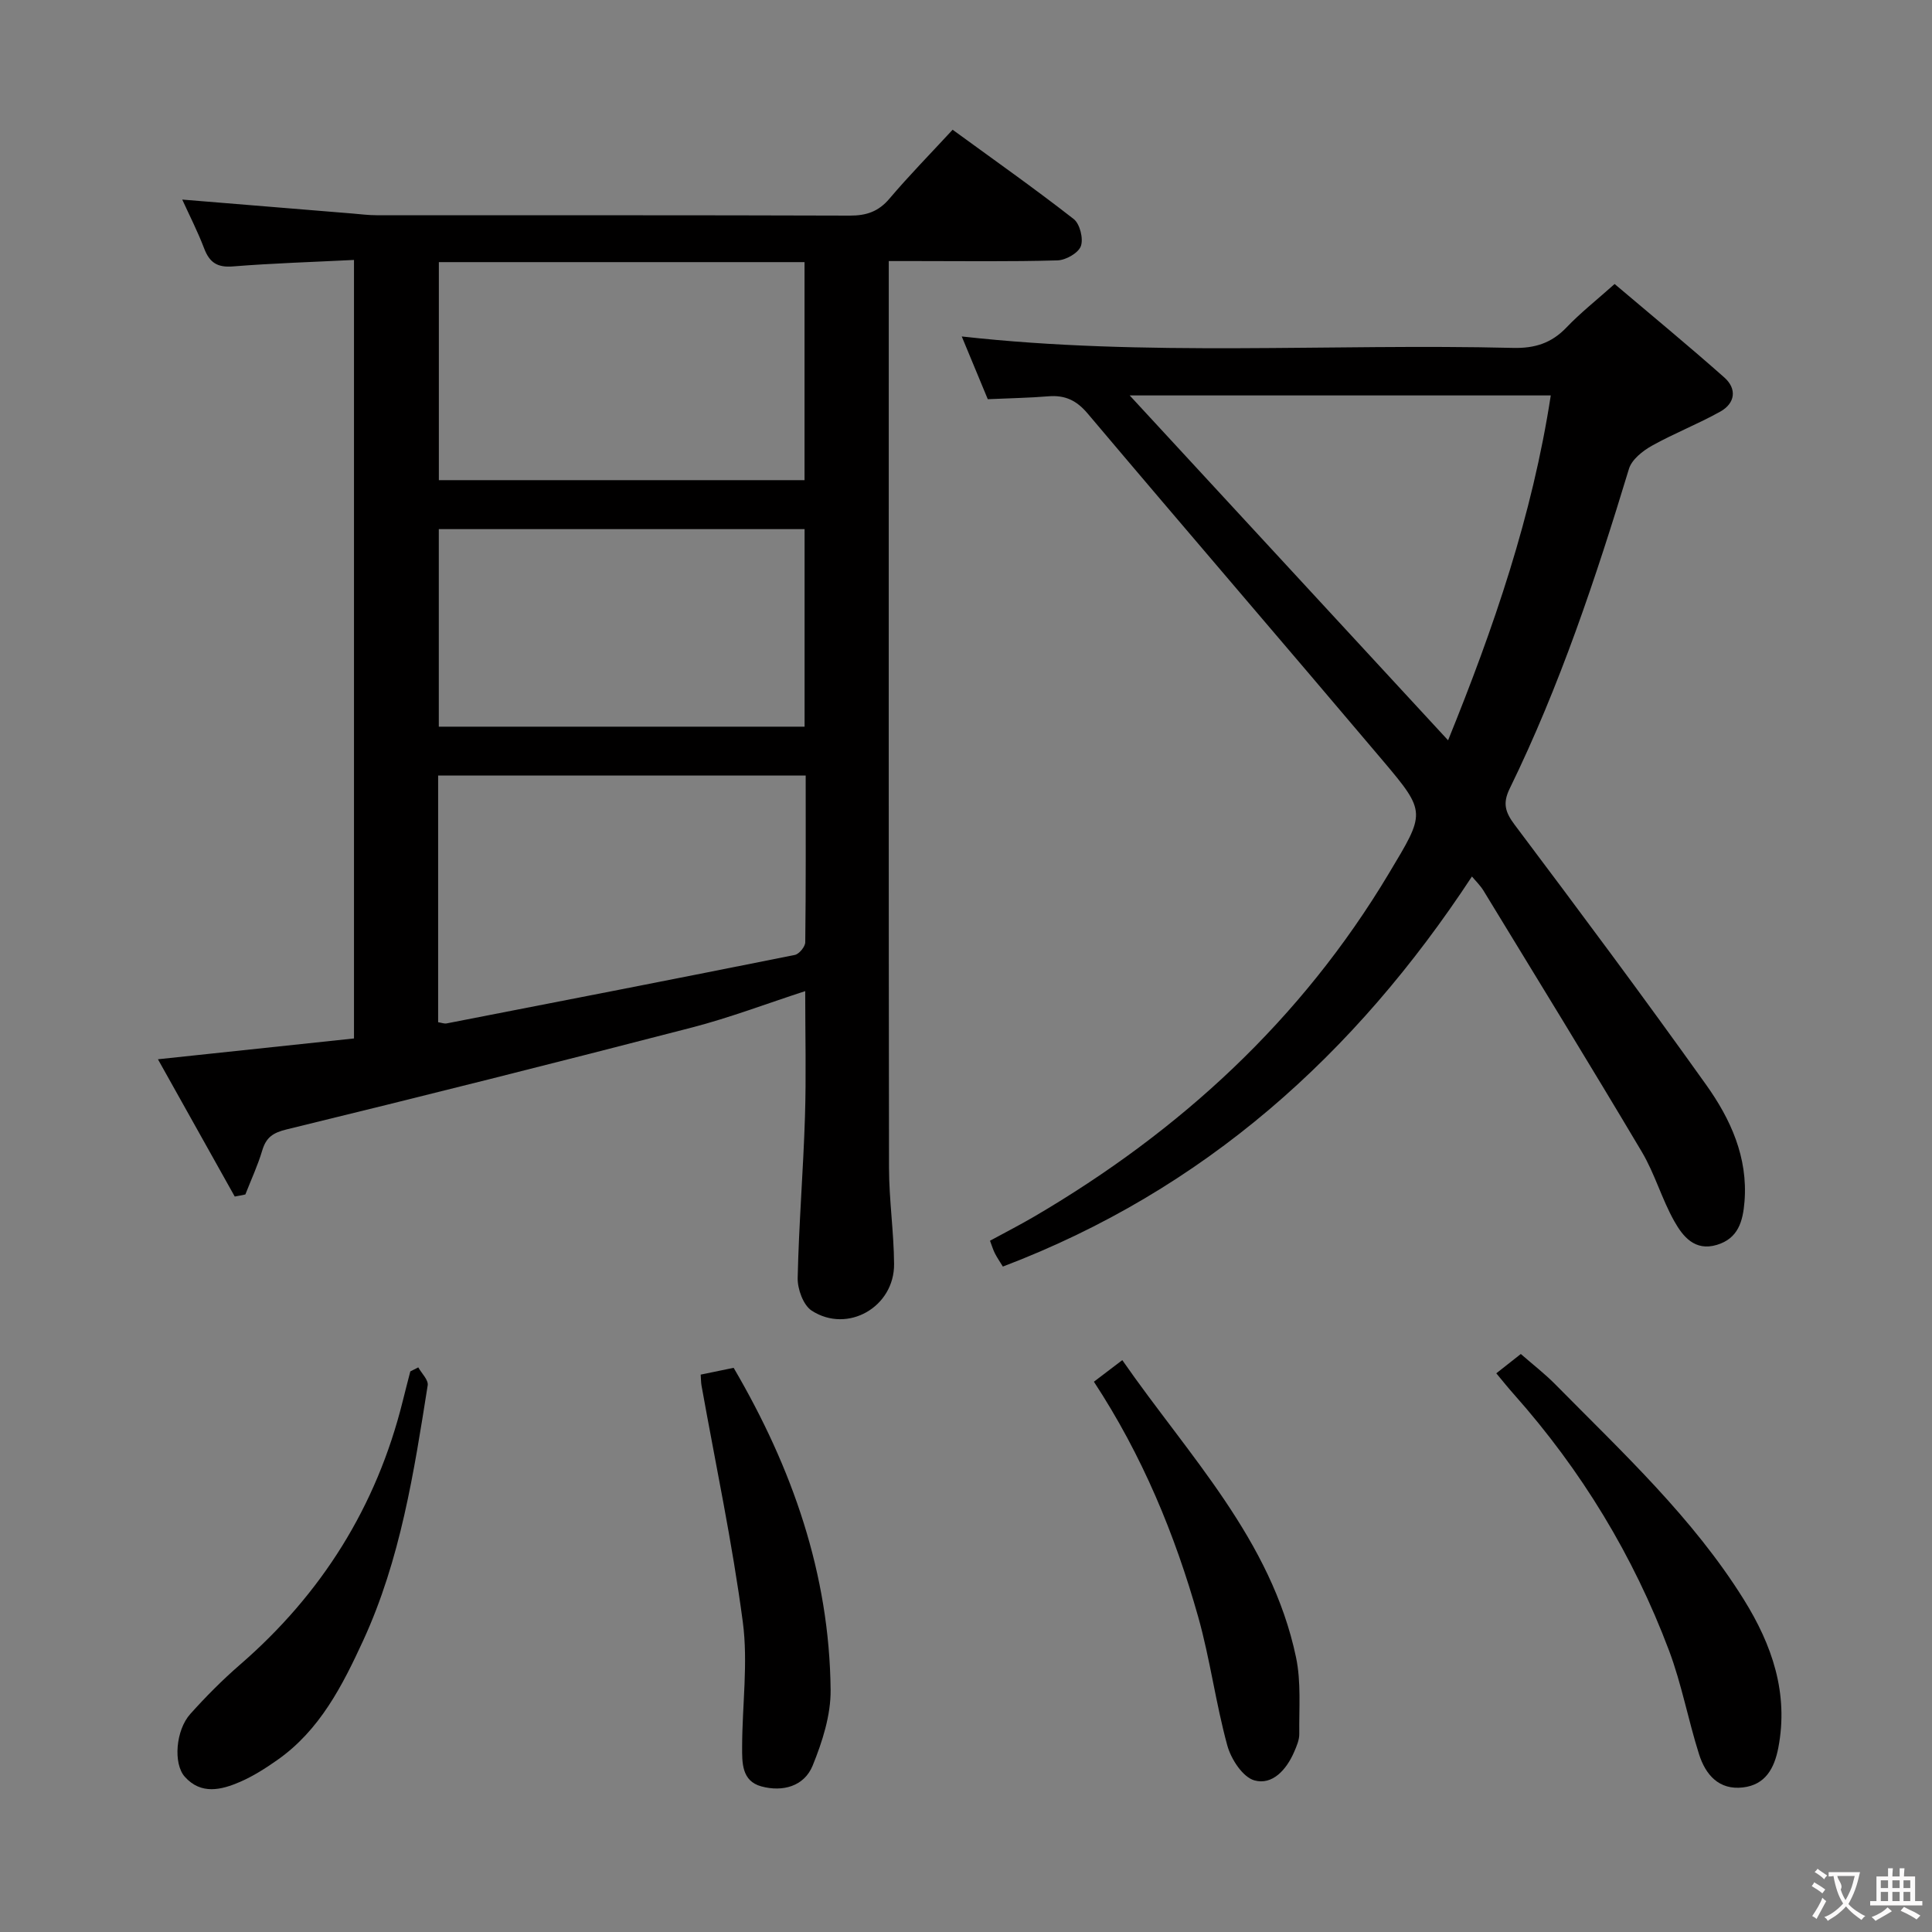 <svg enable-background="new 0 0 400 400" viewBox="0 0 400 400" xmlns="http://www.w3.org/2000/svg"><rect x="0" y="0" width="400" height="400" fill="#808080" stroke="none"/><g fill="#010000"><path d="m48.6 247.73c-5.21-9.32-10.42-18.64-15.9-28.42 13.98-1.48 27.24-2.89 40.59-4.31 0-53.91 0-107.16 0-161.18-8.58.43-16.84.68-25.07 1.34-3.23.26-4.84-.8-5.95-3.72-1.35-3.54-3.08-6.92-4.54-10.12 11.89.98 23.58 1.94 35.27 2.89 1.65.14 3.3.35 4.96.35 32.66.02 65.32-.03 97.98.08 3.44.01 5.94-.83 8.21-3.51 4.07-4.8 8.49-9.3 13.08-14.27 8.57 6.25 16.97 12.17 25.07 18.49 1.28 1 2.04 4.07 1.48 5.61-.52 1.43-3.12 2.9-4.84 2.95-9.82.28-19.66.14-29.49.14-1.63 0-3.26 0-5.44 0v5.78c0 60.65-.04 121.31.05 181.96.01 6.63 1 13.26 1.05 19.9.08 8.9-9.61 14.48-17.05 9.67-1.75-1.13-2.96-4.48-2.91-6.77.24-11.13 1.16-22.24 1.51-33.37.27-8.47.05-16.95.05-26.02-8.06 2.62-15.62 5.5-23.4 7.52-27.94 7.24-55.93 14.28-83.96 21.11-2.88.7-4.25 1.67-5.06 4.37-.92 3.1-2.31 6.07-3.49 9.1-.73.16-1.46.3-2.2.43zm117.97-193.46c-25.56 0-50.52 0-75.71 0v45.14h75.71c0-15.2 0-29.96 0-45.14zm.24 106.3c-25.91 0-50.92 0-76.1 0v51.07c.77.12 1.29.34 1.74.25 24.05-4.68 48.09-9.36 72.11-14.18.89-.18 2.15-1.71 2.16-2.62.14-11.43.09-22.87.09-34.52zm-.23-51.02c-25.63 0-50.65 0-75.73 0v40.9h75.73c0-13.78 0-27.19 0-40.9z"/><path d="m304.75 181.47c-24.2 36.85-55.41 64.92-97.12 80.76-.66-1.08-1.21-1.88-1.65-2.74-.36-.71-.59-1.49-1.01-2.61 3.11-1.69 6.19-3.27 9.17-5.01 30.24-17.72 55.3-40.76 73.42-71.05 7.51-12.55 7.86-12.56-1.26-23.34-20.3-24.01-40.83-47.84-61.11-71.86-2.31-2.74-4.7-3.85-8.13-3.57-3.96.33-7.95.39-12.55.6-1.68-4.04-3.5-8.43-5.39-12.99 38.12 4.26 76.17 1.44 114.14 2.37 4.5.11 7.96-.98 11.07-4.24 2.85-2.99 6.14-5.58 9.96-8.99 7.64 6.48 15.3 12.78 22.72 19.36 2.64 2.34 2.25 5.33-.83 7.05-4.61 2.58-9.59 4.51-14.2 7.09-1.9 1.07-4.14 2.85-4.72 4.76-6.86 22.6-14.31 44.96-24.7 66.22-1.47 3.01-.94 4.86 1.04 7.49 13.39 17.81 26.71 35.69 39.65 53.84 5.04 7.07 8.67 15 7.93 24.18-.33 4.04-1.28 7.62-5.73 8.95-4.56 1.37-7.04-1.76-8.8-4.89-2.59-4.59-4.04-9.84-6.72-14.36-10.77-18.13-21.82-36.1-32.8-54.11-.69-1.11-1.66-2.04-2.38-2.91zm-4.94-28.2c9.46-23.29 17.45-46.56 21.26-71.4-29.4 0-58.22 0-87.18 0 22.06 23.88 43.81 47.45 65.92 71.4z"/><path d="m309.79 284.33c1.68-1.32 3.22-2.54 5.08-4 2.48 2.17 4.97 4.09 7.15 6.3 13.88 14.08 28.45 27.58 39.02 44.54 5.84 9.38 9.31 19.39 7.14 30.69-.82 4.25-2.67 7.67-7.33 8.21-4.99.58-7.74-2.65-9.08-6.87-2.25-7.1-3.6-14.51-6.21-21.46-7.39-19.62-18.13-37.31-32.08-53.02-1.21-1.35-2.34-2.77-3.69-4.39z"/><path d="m151.89 283.19c12.15 20.75 19.84 42.68 20.08 66.69.05 5.23-1.71 10.73-3.72 15.67-1.76 4.31-6.23 5.5-10.63 4.3-4.09-1.11-3.98-4.95-3.97-8.25.02-8.61 1.26-17.35.14-25.79-2.17-16.41-5.63-32.64-8.55-48.95-.11-.62-.1-1.27-.17-2.26 2.34-.5 4.53-.94 6.82-1.41z"/><path d="m86.6 283.1c.69 1.24 2.12 2.6 1.95 3.71-2.84 18-5.64 36.06-13.34 52.81-4.31 9.36-8.99 18.59-17.78 24.76-2.43 1.71-4.99 3.35-7.71 4.53-3.9 1.69-8.09 2.72-11.46-1.05-2.43-2.72-1.87-9.65 1.13-12.99 3.21-3.58 6.63-7.03 10.26-10.18 16.95-14.68 28.3-32.77 33.72-54.56.51-2.07 1.05-4.13 1.58-6.19.56-.29 1.1-.56 1.65-.84z"/><path d="m226.48 286.07c1.98-1.5 3.64-2.76 5.88-4.47 13.75 19.81 30.85 37.16 35.97 61.54 1.07 5.1.61 10.54.67 15.83.02 1.27-.56 2.6-1.09 3.81-1.57 3.61-4.47 6.87-8.2 5.83-2.41-.67-4.84-4.41-5.61-7.23-2.4-8.76-3.56-17.86-6.02-26.6-4.83-17.11-11.59-33.46-21.6-48.71z"/></g><path d="m377.9 391.2c-.2.3-.4.5-.6.8-.7-.6-1.4-1-2.2-1.5.2-.3.4-.5.5-.8.6.4 1.4.8 2.3 1.5zm-1.8 6.1c-.2-.2-.5-.4-.9-.6.4-.6.8-1.2 1.2-1.9s.7-1.3.9-1.9c.3.3.5.5.8.7-.7 1.3-1.4 2.6-2 3.7zm2.2-9c-.3.3-.5.5-.6.8-.6-.6-1.3-1.1-2-1.5.3-.3.5-.5.6-.7.6.5 1.3.9 2 1.4zm.3.2v-.9h2 4.5c-.3 1.3-.6 2.5-1 3.6s-.9 2.1-1.4 3c.4.5 1 1 1.6 1.4s1.2.8 1.9 1.1c-.3.2-.5.4-.8.8-.4-.3-1-.7-1.6-1.2s-1.2-1.1-1.6-1.6c-.5.6-1.1 1.1-1.7 1.6s-1.4.9-2.1 1.4c-.1-.3-.3-.5-.7-.8.6-.2 1.2-.5 1.9-1s1.4-1.1 2-1.8c-.5-.8-.9-1.6-1.2-2.5s-.6-2-.8-3.2c-.4.1-.7.1-1 .1zm2.5 2.7c.3 1 .7 1.7 1 2.2.3-.5.6-1.1 1-2s.6-1.9.9-3h-3.2-.4c.1.9 1.3 1.8.7 2.8z" fill="#fbfafa"/><path d="m396.5 388.5v1.5 3.6h1.5v.9c-.4 0-1 0-1.7 0h-7.9c-.5 0-.9 0-1.2 0v-.9h1.3v-3.5c0-.7 0-1.2 0-1.6h2.4c0-.8 0-1.4 0-1.7h1c0 .3-.1.8-.1 1.7h1.5c0-.8 0-1.4 0-1.7h1c0 .3-.1.9-.1 1.7zm-8.2 9.2c-.2-.3-.5-.5-.8-.8.8-.3 1.4-.6 1.9-.9s1-.7 1.4-1.1c.3.3.6.5.9.8-1.6 1-2.8 1.6-3.4 2zm2.6-6.8v-1.6h-1.5v1.6zm0 2.7v-1.9h-1.5v1.9zm2.4-2.7v-1.6h-1.5v1.6zm0 2.7v-1.9h-1.5v1.9zm.2 2 .7-.8c.4.2.9.5 1.6.8s1.3.7 1.8 1c-.3.3-.5.5-.8.8-.4-.3-1.5-1-3.3-1.8zm2-4.7v-1.6h-1.4v1.6zm0 2.7v-1.9h-1.4v1.9z" fill="#fbfafa"/></svg>